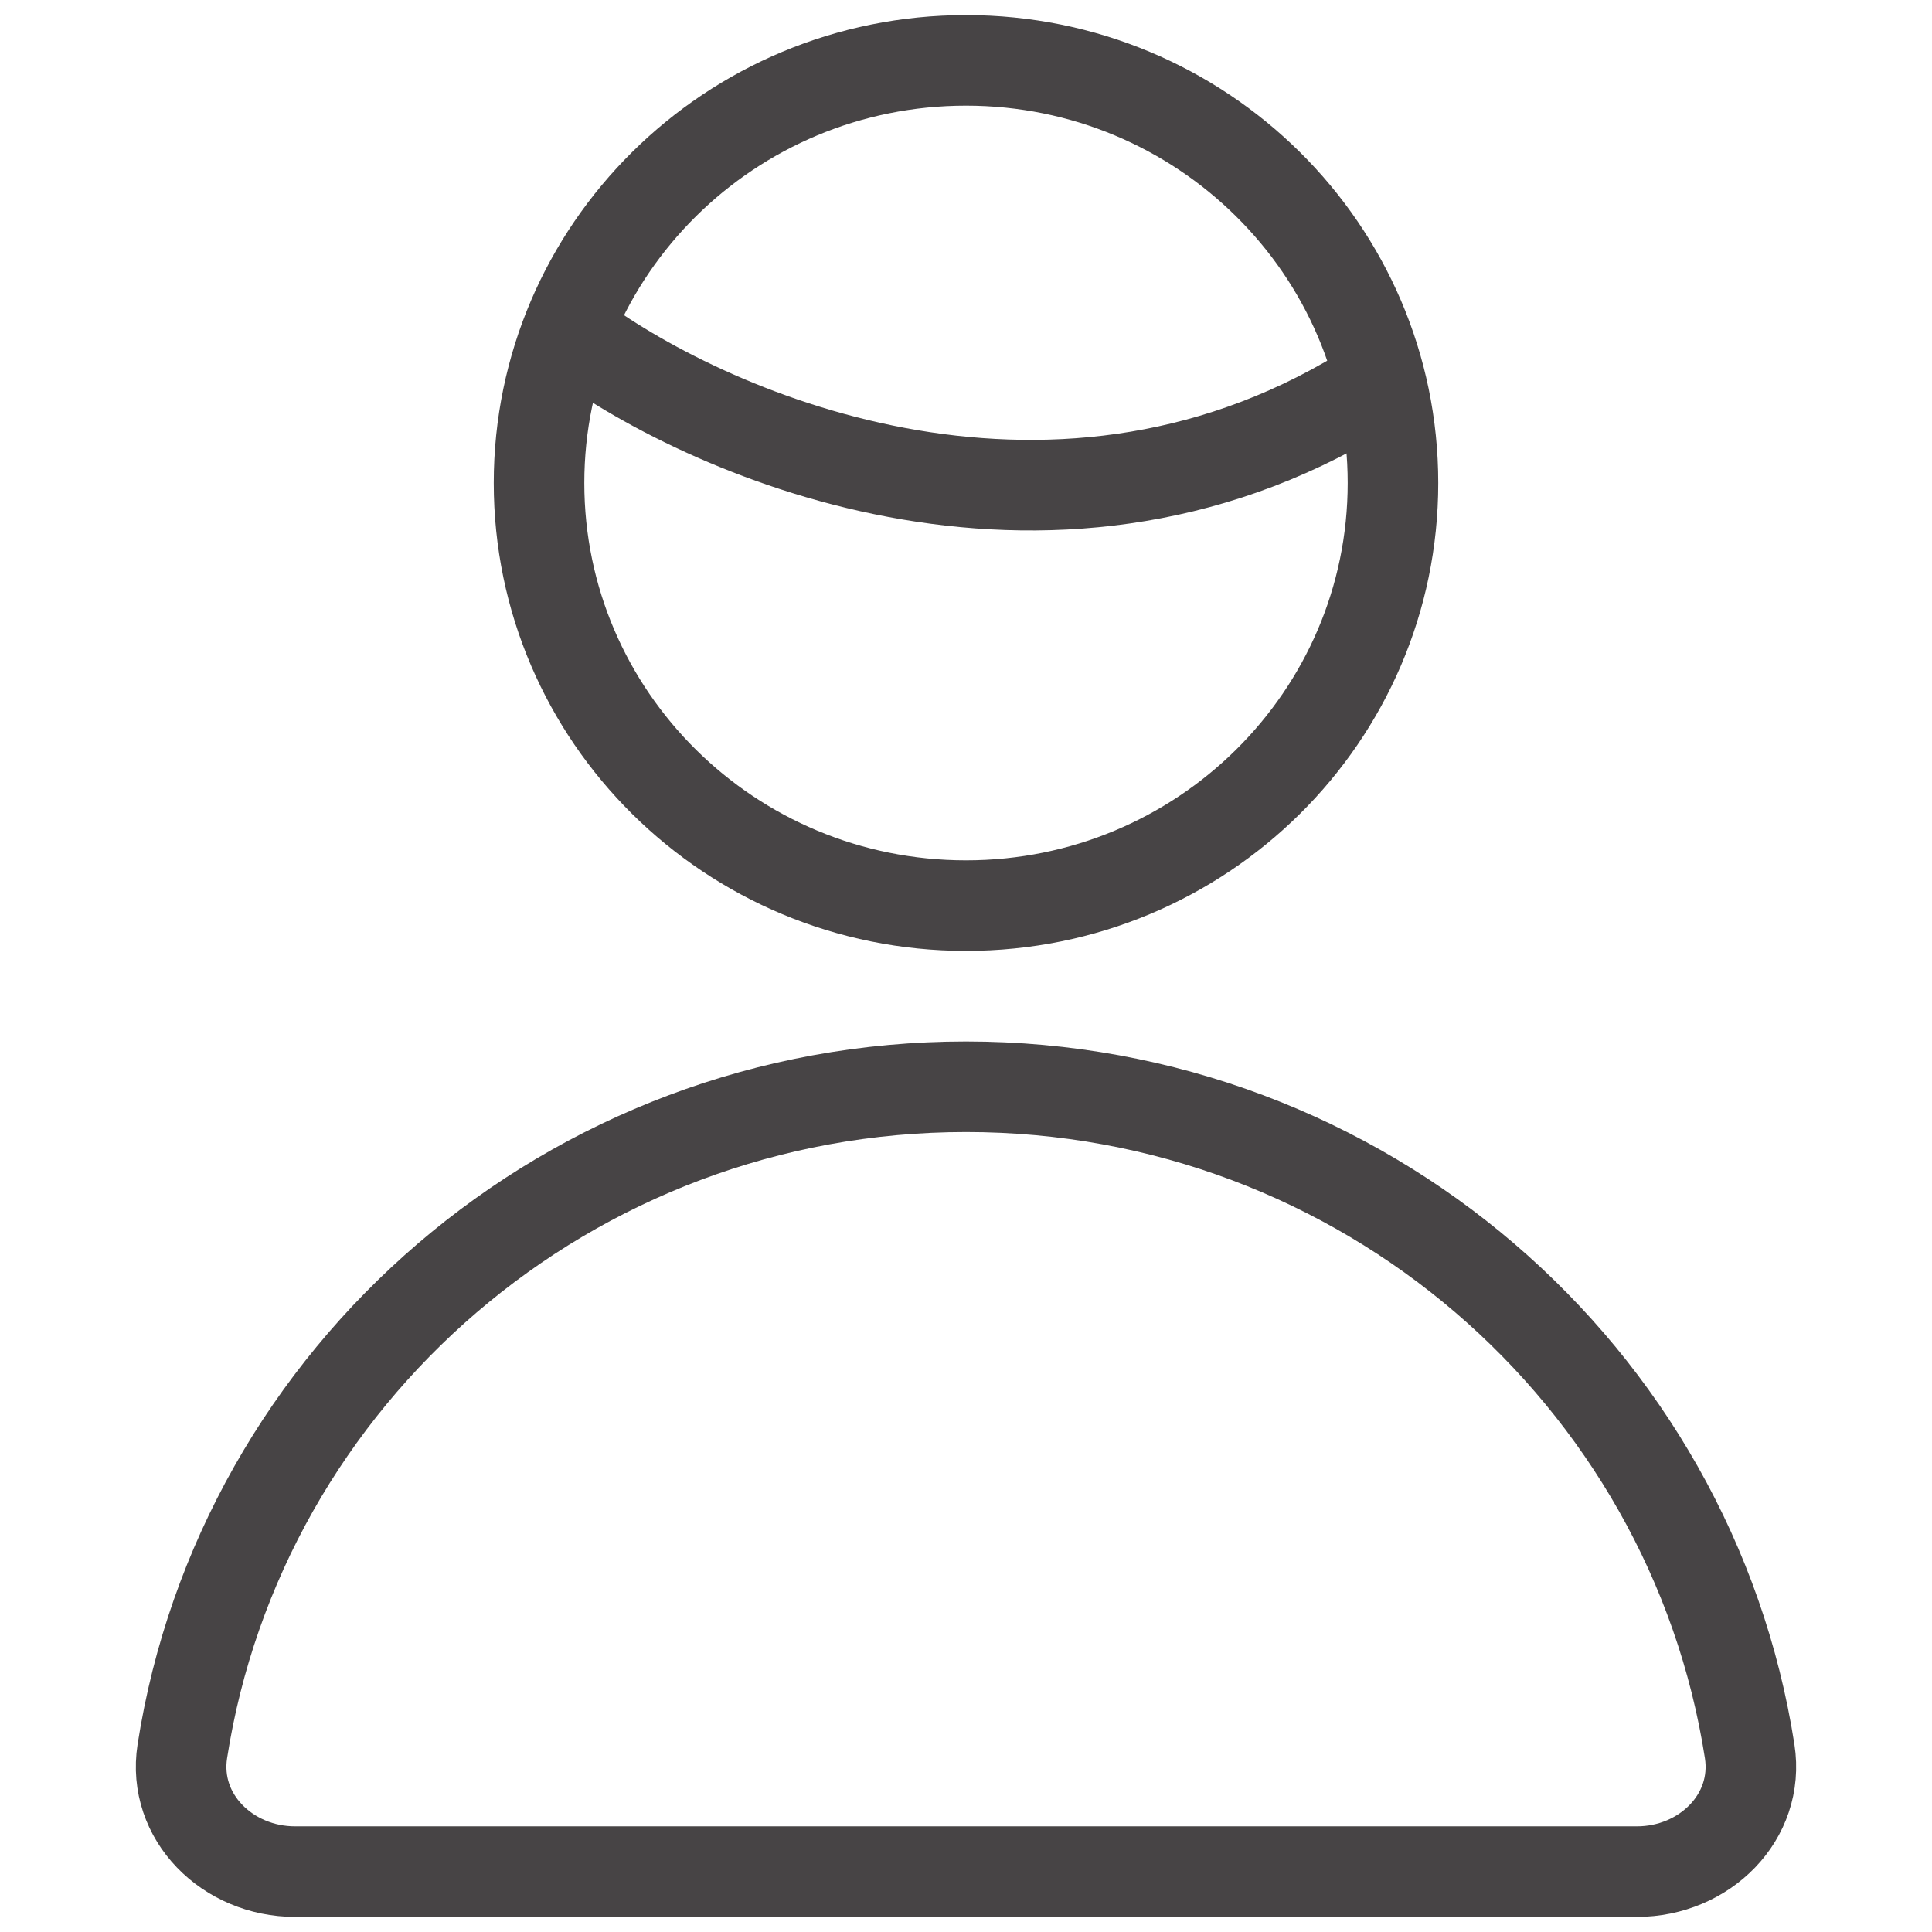 <svg width="32" height="32" viewBox="0 0 32 32" fill="none" xmlns="http://www.w3.org/2000/svg">
<path d="M9.433 5.5C11.622 7.167 17.313 9.7 22.567 6.5M3.02 29.007C3.989 22.774 9.431 18 16 18C22.569 18 28.011 22.774 28.98 29.007C29.149 30.099 28.229 31 27.113 31H4.887C3.772 31 2.851 30.099 3.02 29.007ZM23.072 8C23.072 11.866 19.906 15 16 15C12.094 15 8.928 11.866 8.928 8C8.928 4.134 12.094 1 16 1C19.906 1 23.072 4.134 23.072 8Z" stroke="#474445" stroke-width="1.5"/>
</svg>
